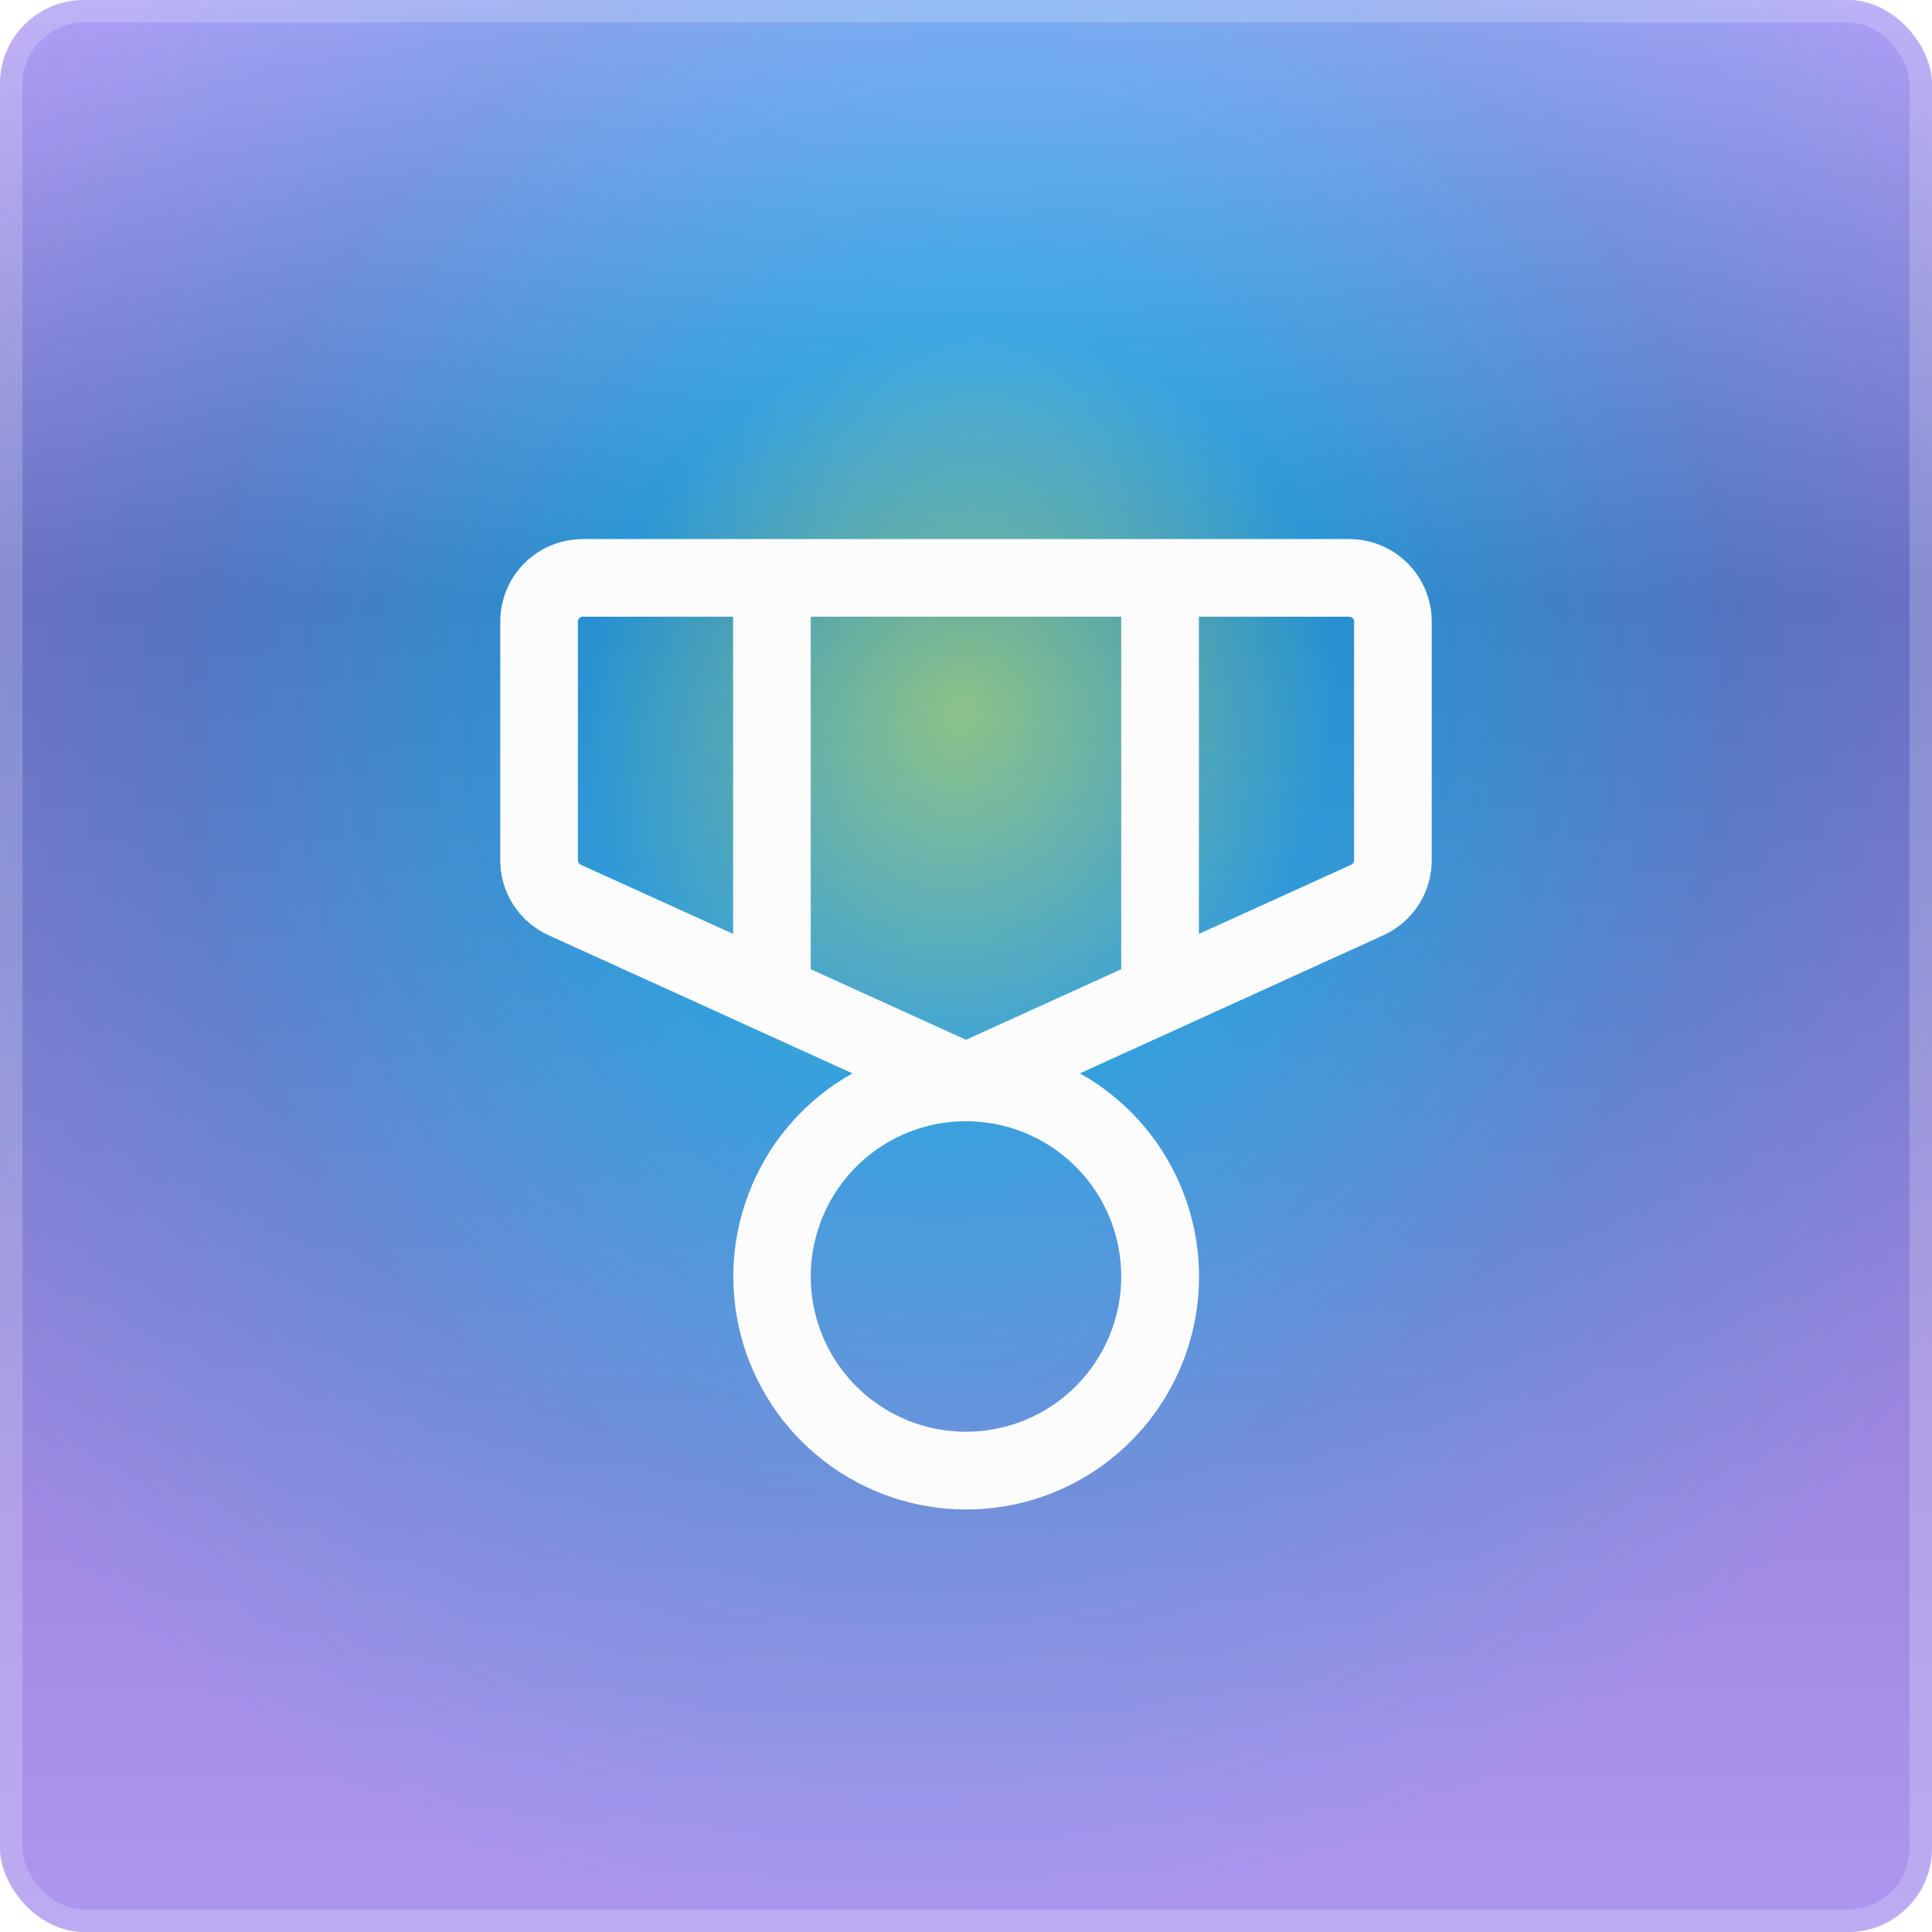 <svg width="46" height="46" viewBox="0 0 46 46" fill="none" xmlns="http://www.w3.org/2000/svg">
<g clip-path="url(#clip0_1_311)">
<rect width="46" height="46" rx="2" fill="url(#paint0_angular_1_311)"/>
<g filter="url(#filter0_b_1_311)">
<rect width="46" height="46" rx="2" fill="url(#paint1_linear_1_311)" fill-opacity="0.2" style="mix-blend-mode:overlay"/>
<rect x="0.268" y="0.268" width="45.464" height="45.464" rx="1.732" stroke="white" stroke-opacity="0.2" stroke-width="0.536" style="mix-blend-mode:overlay"/>
</g>
<path d="M32.126 12.835H13.874C13.354 12.835 12.854 13.042 12.486 13.41C12.117 13.778 11.911 14.278 11.911 14.799V20.483C11.911 20.86 12.02 21.23 12.225 21.547C12.43 21.863 12.722 22.115 13.066 22.27L20.297 25.556C19.226 26.155 18.384 27.093 17.904 28.222C17.423 29.35 17.33 30.607 17.639 31.794C17.949 32.981 18.644 34.032 19.614 34.782C20.585 35.533 21.778 35.94 23.005 35.94C24.232 35.94 25.424 35.533 26.395 34.782C27.366 34.032 28.06 32.981 28.37 31.794C28.679 30.607 28.586 29.35 28.105 28.222C27.625 27.093 26.783 26.155 25.712 25.556L32.934 22.27C33.278 22.115 33.57 21.863 33.775 21.547C33.98 21.23 34.089 20.86 34.089 20.483V14.799C34.089 14.278 33.882 13.778 33.514 13.41C33.146 13.042 32.646 12.835 32.126 12.835ZM26.696 14.683V23.077L23 24.757L19.303 23.077V14.683H26.696ZM13.759 20.483V14.799C13.759 14.768 13.771 14.739 13.793 14.717C13.814 14.695 13.844 14.683 13.874 14.683H17.455V22.236L13.827 20.588C13.807 20.579 13.79 20.564 13.777 20.546C13.765 20.527 13.759 20.505 13.759 20.483ZM23 34.089C22.269 34.089 21.554 33.873 20.946 33.466C20.338 33.06 19.865 32.483 19.585 31.807C19.305 31.132 19.232 30.389 19.375 29.672C19.517 28.955 19.869 28.296 20.386 27.779C20.903 27.262 21.562 26.91 22.279 26.767C22.996 26.625 23.739 26.698 24.415 26.978C25.09 27.258 25.667 27.731 26.073 28.339C26.48 28.947 26.696 29.662 26.696 30.393C26.696 31.373 26.307 32.313 25.614 33.007C24.921 33.7 23.98 34.089 23 34.089ZM32.241 20.483C32.241 20.505 32.234 20.527 32.222 20.546C32.21 20.564 32.193 20.579 32.173 20.588L28.545 22.236V14.683H32.126C32.156 14.683 32.185 14.695 32.207 14.717C32.229 14.739 32.241 14.768 32.241 14.799V20.483Z" fill="#FCFCFD"/>
</g>
<defs>
<filter id="filter0_b_1_311" x="-20" y="-20" width="86" height="86" filterUnits="userSpaceOnUse" color-interpolation-filters="sRGB">
<feFlood flood-opacity="0" result="BackgroundImageFix"/>
<feGaussianBlur in="BackgroundImageFix" stdDeviation="10"/>
<feComposite in2="SourceAlpha" operator="in" result="effect1_backgroundBlur_1_311"/>
<feBlend mode="normal" in="SourceGraphic" in2="effect1_backgroundBlur_1_311" result="shape"/>
</filter>
<radialGradient id="paint0_angular_1_311" cx="0" cy="0" r="1" gradientUnits="userSpaceOnUse" gradientTransform="translate(22.938 16.998) rotate(34.756) scale(28.07 29.888)">
<stop offset="0" stop-color="#ABECA2"/>
<stop offset="0.31" stop-color="#2FB3FE"/>
<stop offset="0.648" stop-color="#6A8EEA"/>
<stop offset="0.984" stop-color="#A185F4"/>
</radialGradient>
<linearGradient id="paint1_linear_1_311" x1="23" y1="0" x2="23" y2="50.91" gradientUnits="userSpaceOnUse">
<stop offset="0" stop-color="white"/>
<stop offset="0.281" stop-color="#040914"/>
<stop offset="1" stop-color="white"/>
</linearGradient>
<clipPath id="clip0_1_311">
<rect width="46" height="46" fill="white"/>
</clipPath>
</defs>
</svg>
